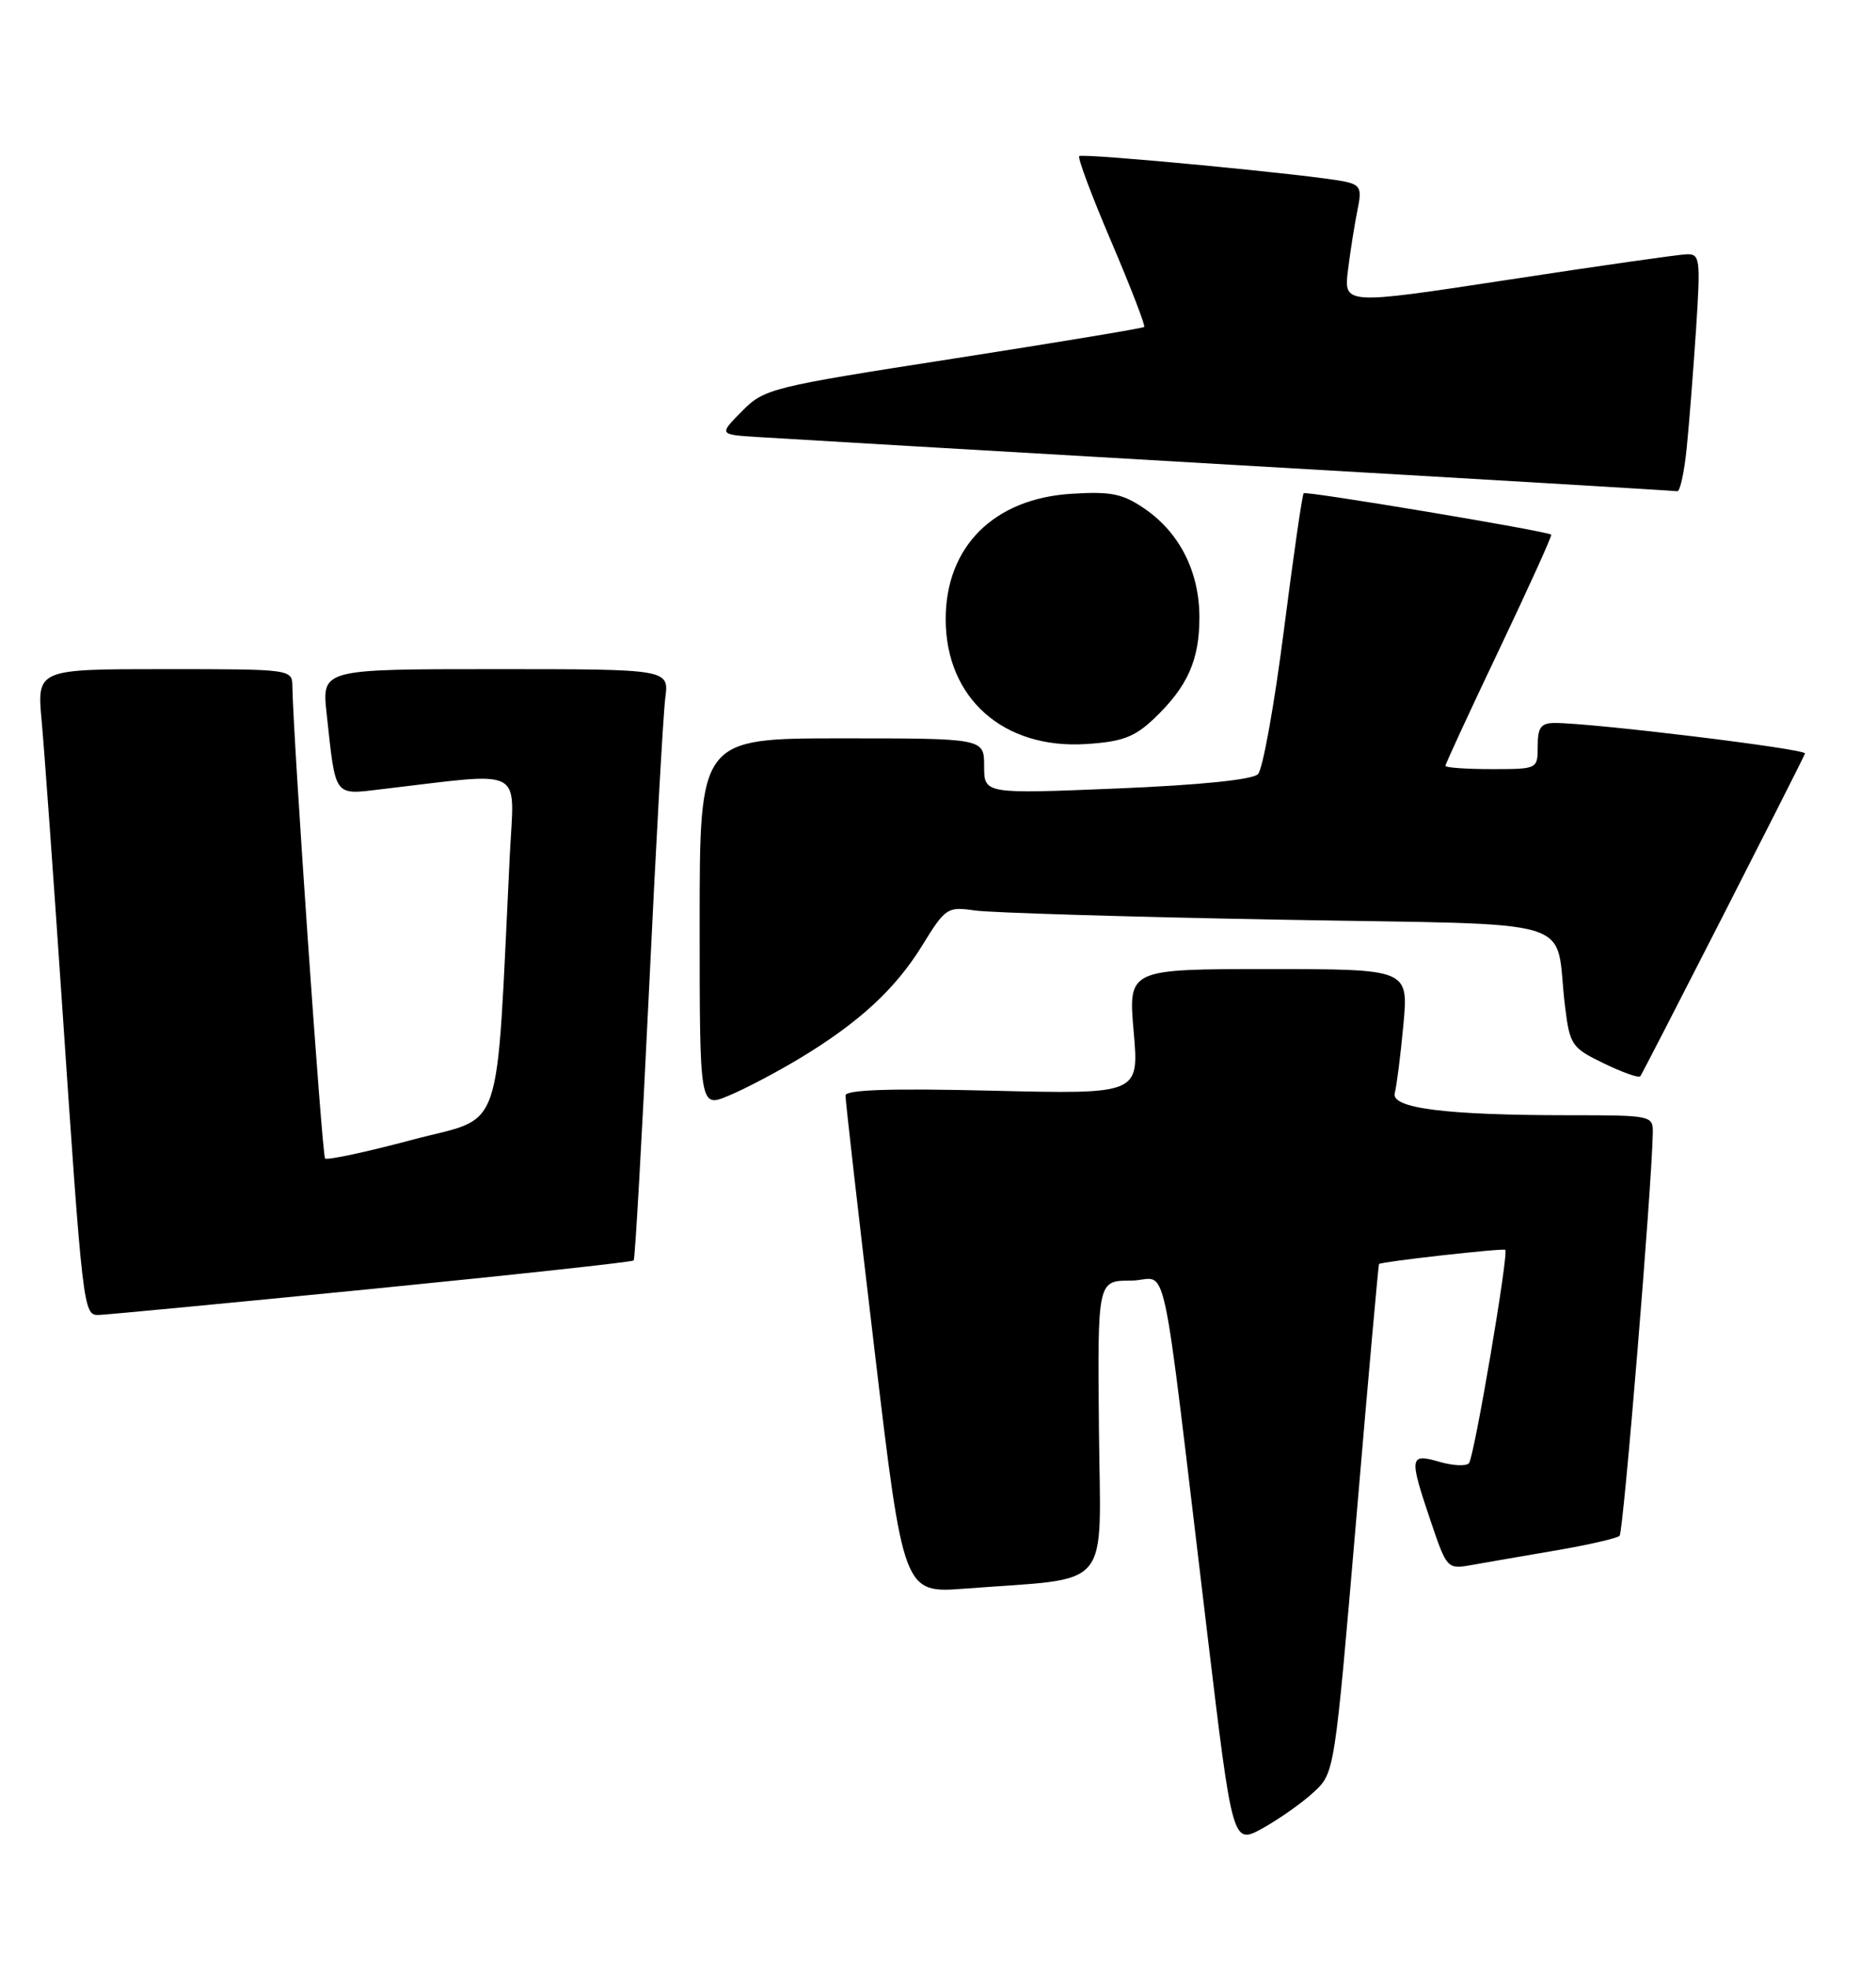 <?xml version="1.0" encoding="UTF-8" standalone="no"?>
<!DOCTYPE svg PUBLIC "-//W3C//DTD SVG 1.1//EN" "http://www.w3.org/Graphics/SVG/1.1/DTD/svg11.dtd" >
<svg xmlns="http://www.w3.org/2000/svg" xmlns:xlink="http://www.w3.org/1999/xlink" version="1.1" viewBox="0 0 244 256">
 <g >
 <path fill="currentColor"
d=" M 170.88 233.00 C 173.58 230.50 173.58 230.50 176.40 197.50 C 177.94 179.35 179.28 164.43 179.36 164.34 C 179.62 164.04 195.49 162.26 195.78 162.50 C 196.26 162.89 191.74 189.46 191.06 190.24 C 190.71 190.65 188.97 190.57 187.21 190.06 C 183.31 188.94 183.24 189.37 186.10 197.83 C 188.17 203.95 188.25 204.04 191.35 203.49 C 193.08 203.18 198.00 202.33 202.28 201.60 C 206.55 200.87 210.32 200.01 210.65 199.68 C 211.15 199.18 214.86 154.16 214.97 147.25 C 215.00 145.05 214.75 145.00 204.15 145.00 C 187.98 145.00 180.85 144.09 181.41 142.11 C 181.65 141.22 182.16 137.24 182.53 133.25 C 183.20 126.00 183.20 126.00 164.97 126.00 C 146.74 126.00 146.74 126.00 147.45 134.13 C 148.16 142.27 148.16 142.27 129.08 141.81 C 115.88 141.49 109.99 141.68 109.97 142.43 C 109.95 143.02 111.64 157.82 113.72 175.33 C 117.50 207.16 117.50 207.16 125.50 206.55 C 144.98 205.05 143.13 207.26 142.93 185.65 C 142.75 166.50 142.75 166.50 147.11 166.50 C 152.10 166.50 150.77 160.32 157.06 212.69 C 160.32 239.87 160.32 239.87 164.25 237.69 C 166.42 236.48 169.40 234.38 170.88 233.00 Z  M 48.29 167.59 C 66.88 165.75 82.23 164.08 82.42 163.88 C 82.60 163.67 83.49 147.97 84.40 129.00 C 85.30 110.03 86.26 92.81 86.53 90.75 C 87.02 87.00 87.02 87.00 64.44 87.00 C 41.86 87.00 41.86 87.00 42.48 92.75 C 43.69 103.84 43.32 103.36 49.80 102.59 C 68.53 100.39 66.89 99.54 66.31 111.12 C 64.45 148.68 65.72 144.97 53.63 148.19 C 47.65 149.79 42.54 150.88 42.28 150.62 C 41.89 150.22 38.13 96.02 38.03 89.25 C 38.00 87.01 37.94 87.00 21.40 87.00 C 4.80 87.00 4.80 87.00 5.42 93.75 C 5.76 97.46 6.92 113.55 8.00 129.50 C 10.77 170.44 10.83 171.01 12.83 170.97 C 13.75 170.95 29.71 169.43 48.29 167.59 Z  M 103.84 137.71 C 111.67 133.01 116.44 128.63 119.96 122.91 C 122.97 118.02 123.22 117.86 126.79 118.38 C 128.83 118.67 146.56 119.21 166.20 119.57 C 206.69 120.32 202.08 118.93 203.55 130.81 C 204.17 135.88 204.41 136.23 208.58 138.25 C 210.99 139.42 213.13 140.18 213.34 139.94 C 213.66 139.58 233.86 100.02 234.77 97.97 C 235.03 97.39 207.20 94.00 202.25 94.00 C 200.42 94.00 200.00 94.56 200.00 97.00 C 200.00 100.00 200.00 100.00 194.00 100.00 C 190.70 100.00 188.00 99.81 188.00 99.57 C 188.00 99.33 191.15 92.51 195.01 84.41 C 198.86 76.31 201.90 69.61 201.76 69.51 C 201.04 69.02 169.86 63.81 169.56 64.13 C 169.37 64.33 168.21 72.38 166.98 82.00 C 165.75 91.62 164.24 100.02 163.62 100.65 C 162.92 101.38 156.08 102.07 145.25 102.52 C 128.00 103.23 128.00 103.23 128.00 99.61 C 128.00 96.00 128.00 96.00 109.50 96.00 C 91.00 96.00 91.00 96.00 91.00 120.01 C 91.00 144.03 91.00 144.03 94.75 142.47 C 96.81 141.62 100.90 139.47 103.84 137.71 Z  M 150.09 93.44 C 154.45 89.30 156.00 85.84 156.00 80.28 C 156.00 74.37 153.45 69.29 148.90 66.16 C 146.03 64.19 144.54 63.88 139.37 64.20 C 129.27 64.82 123.00 71.07 123.00 80.50 C 123.00 90.76 130.48 97.42 141.25 96.74 C 145.97 96.44 147.56 95.84 150.09 93.44 Z  M 219.38 58.25 C 219.70 55.09 220.24 48.11 220.60 42.75 C 221.19 33.65 221.11 33.00 219.37 33.06 C 218.34 33.09 207.88 34.58 196.13 36.38 C 174.76 39.64 174.76 39.64 175.33 35.07 C 175.64 32.56 176.20 29.06 176.56 27.30 C 177.15 24.49 176.94 24.04 174.87 23.60 C 170.76 22.74 140.79 19.88 140.37 20.30 C 140.14 20.52 142.02 25.54 144.55 31.45 C 147.07 37.36 148.99 42.34 148.82 42.51 C 148.64 42.68 137.47 44.53 124.00 46.63 C 100.25 50.32 99.41 50.52 96.50 53.47 C 93.50 56.50 93.50 56.50 98.50 56.82 C 101.25 57.00 129.15 58.63 160.50 60.45 C 191.85 62.26 217.79 63.80 218.15 63.87 C 218.51 63.94 219.06 61.41 219.38 58.25 Z "/>
</g>
</svg>